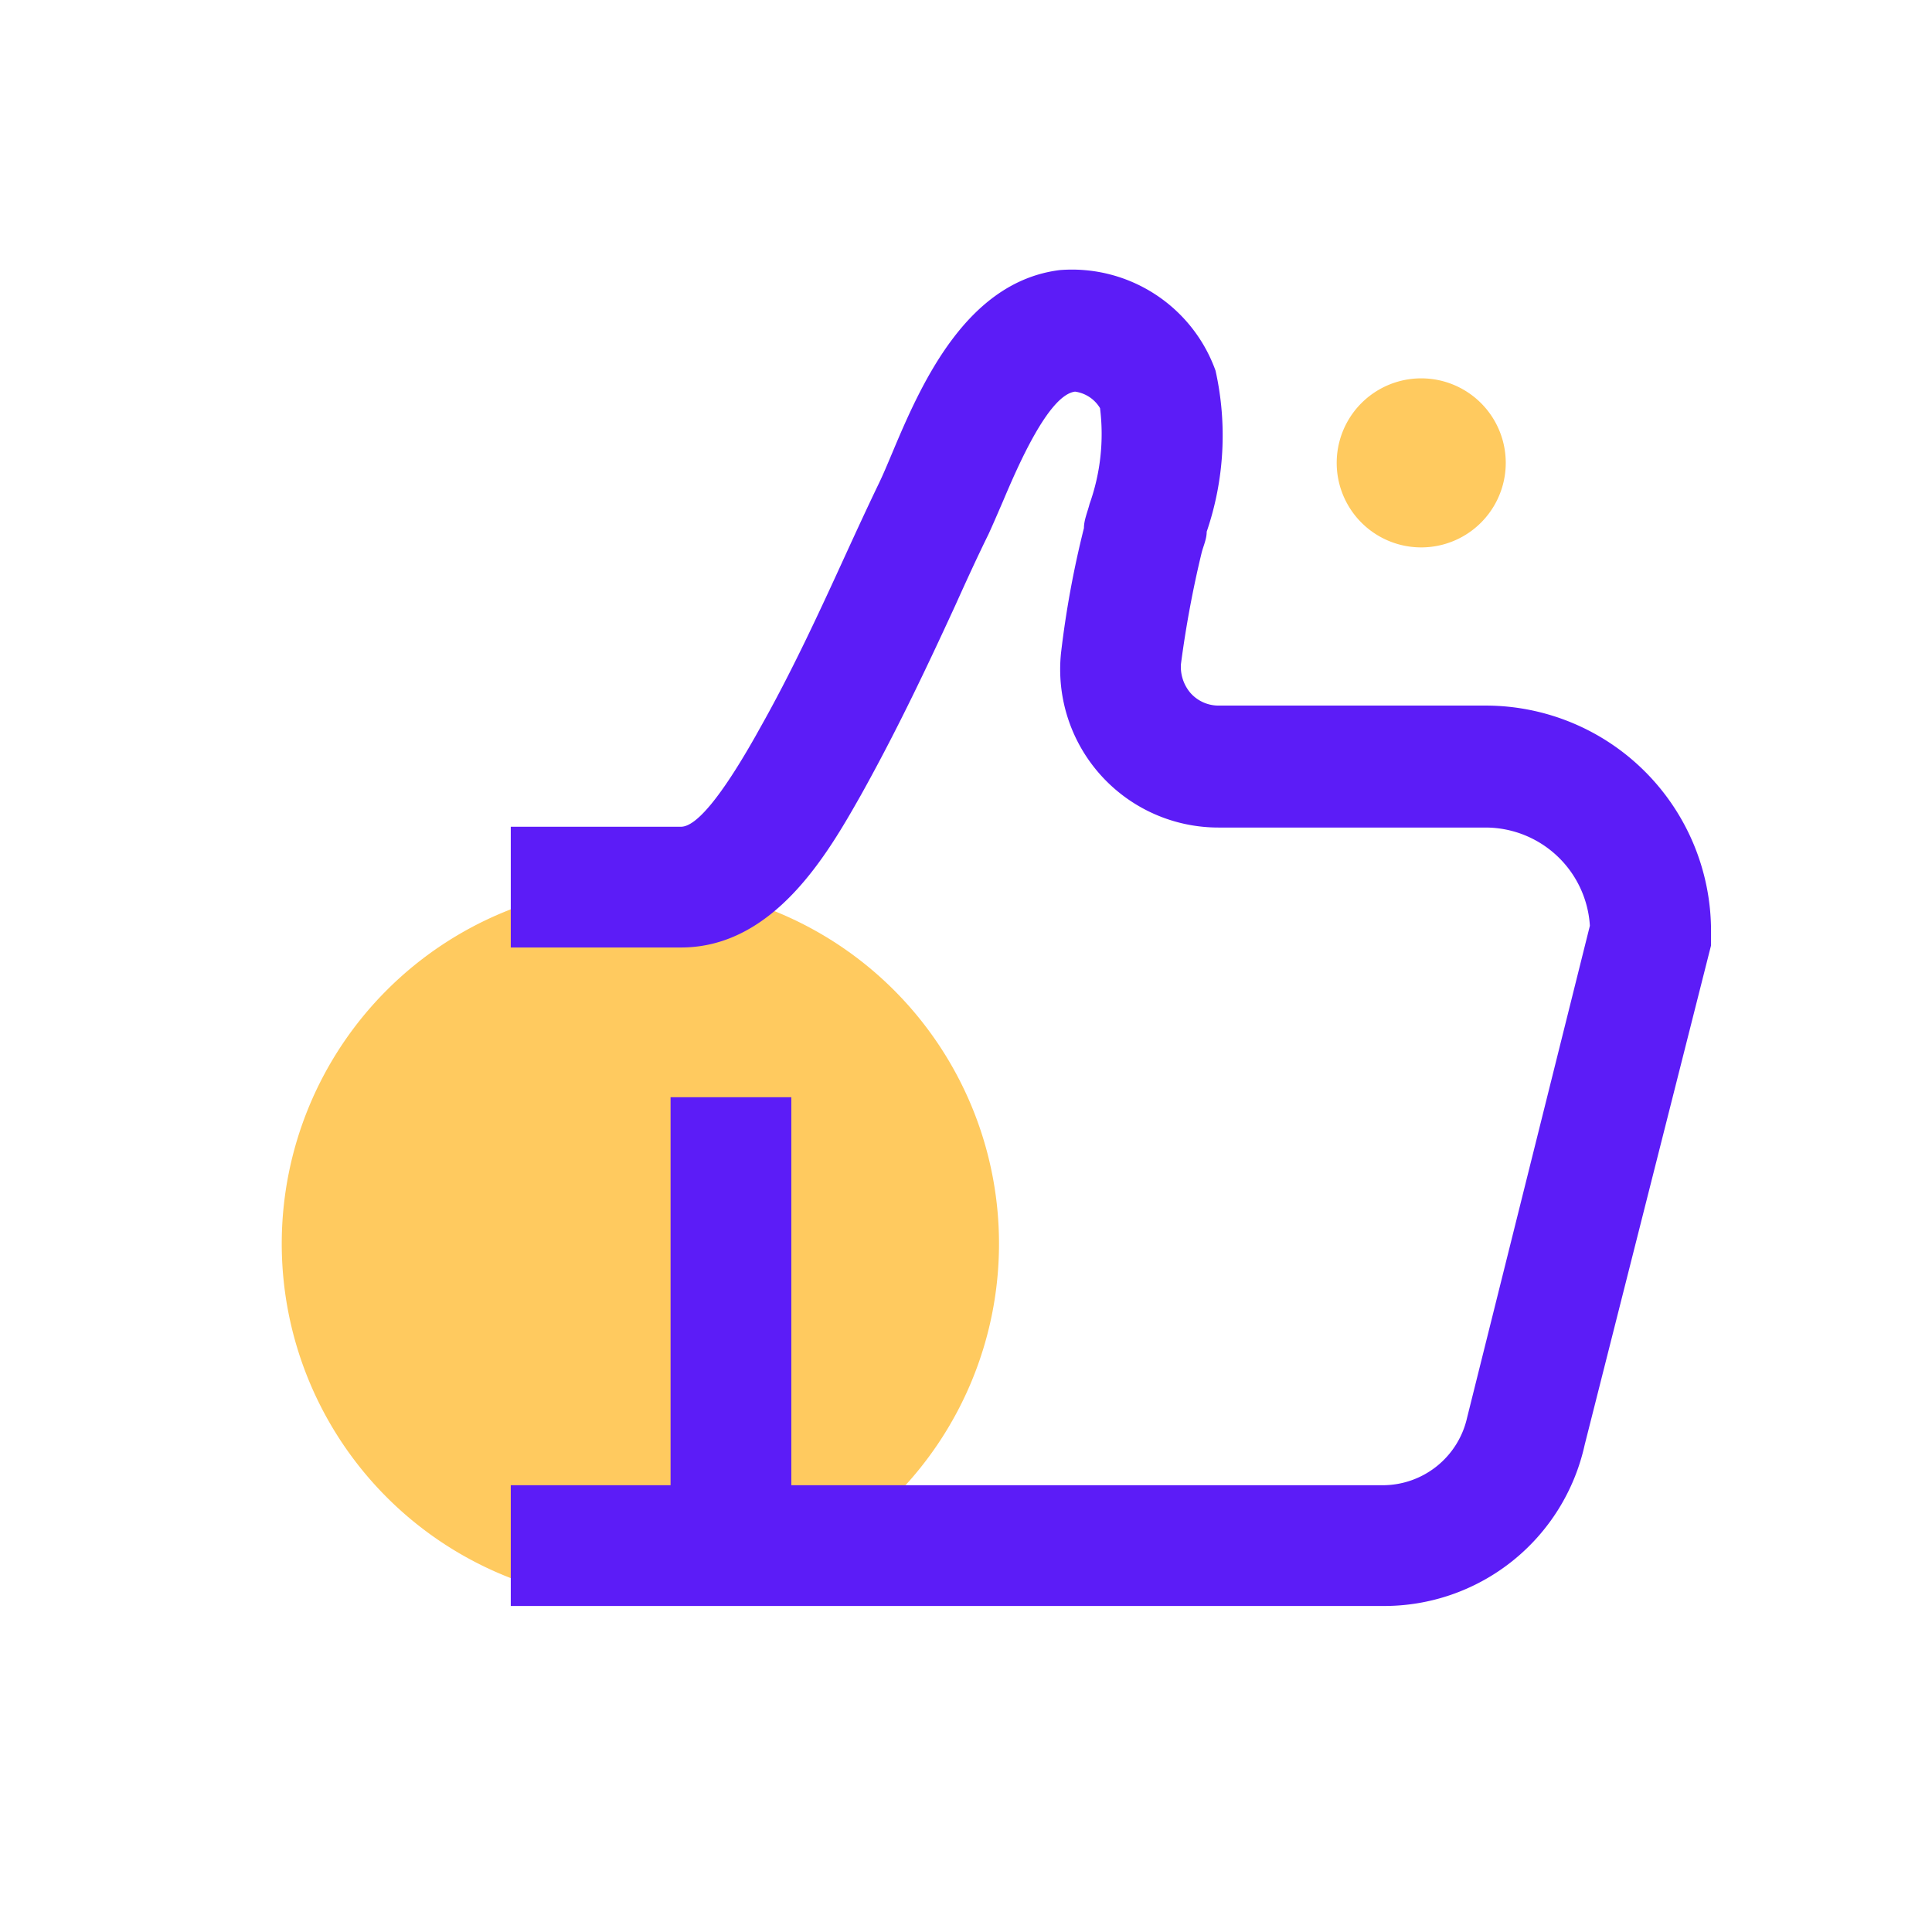 <?xml version="1.0" standalone="no"?><!DOCTYPE svg PUBLIC "-//W3C//DTD SVG 1.1//EN" "http://www.w3.org/Graphics/SVG/1.1/DTD/svg11.dtd"><svg class="icon" width="200px" height="200.00px" viewBox="0 0 1024 1024" version="1.1" xmlns="http://www.w3.org/2000/svg"><path d="M339.413 659.2m-190.08 0a190.08 190.08 0 1 0 380.16 0 190.08 190.08 0 1 0-380.16 0Z" fill="#FFCA5F" /><path d="M753.28 245.333m-44.8 0a44.8 44.8 0 1 0 89.6 0 44.8 44.8 0 1 0-89.6 0Z" fill="#FFCA5F" /><path d="M733.013 851.2H270.72v-64h462.293a45.867 45.867 0 0 0 44.587-35.84L842.667 490.667a55.467 55.467 0 0 0-55.253-52.053h-141.227a83.84 83.84 0 0 1-83.84-92.373 518.827 518.827 0 0 1 12.16-66.347c0-4.267 1.92-8.533 2.987-12.8a110.507 110.507 0 0 0 5.547-50.773 18.347 18.347 0 0 0-13.227-8.747c-14.08 1.707-30.507 39.893-38.187 58.027-2.773 6.4-5.333 12.373-7.68 17.493-6.187 12.587-11.947 25.173-17.707 37.973-14.72 32-29.867 64-48 96.853l-2.133 3.84c-17.067 30.08-45.653 80.427-95.147 80.427h-90.24v-64h90.24c8.107 0 21.333-16 39.467-48l2.133-3.84c16.64-29.44 30.72-59.733 45.44-91.947 5.973-13.013 11.947-26.027 18.133-38.827 2.133-4.48 4.267-9.6 6.613-15.147C488.107 203.733 512 149.333 561.707 143.147a80.853 80.853 0 0 1 82.56 53.333 157.867 157.867 0 0 1-4.693 85.333c0 4.053-1.92 7.893-2.773 11.52a566.187 566.187 0 0 0-10.88 58.667 21.333 21.333 0 0 0 5.12 15.36 19.84 19.84 0 0 0 15.147 6.613h141.227a119.467 119.467 0 0 1 119.467 119.467v7.68L839.893 765.867a108.8 108.8 0 0 1-106.88 85.333z" fill="#5C1CF7" /><path d="M355.413 581.547h64v230.4h-64z" fill="#5C1CF7" /></svg>